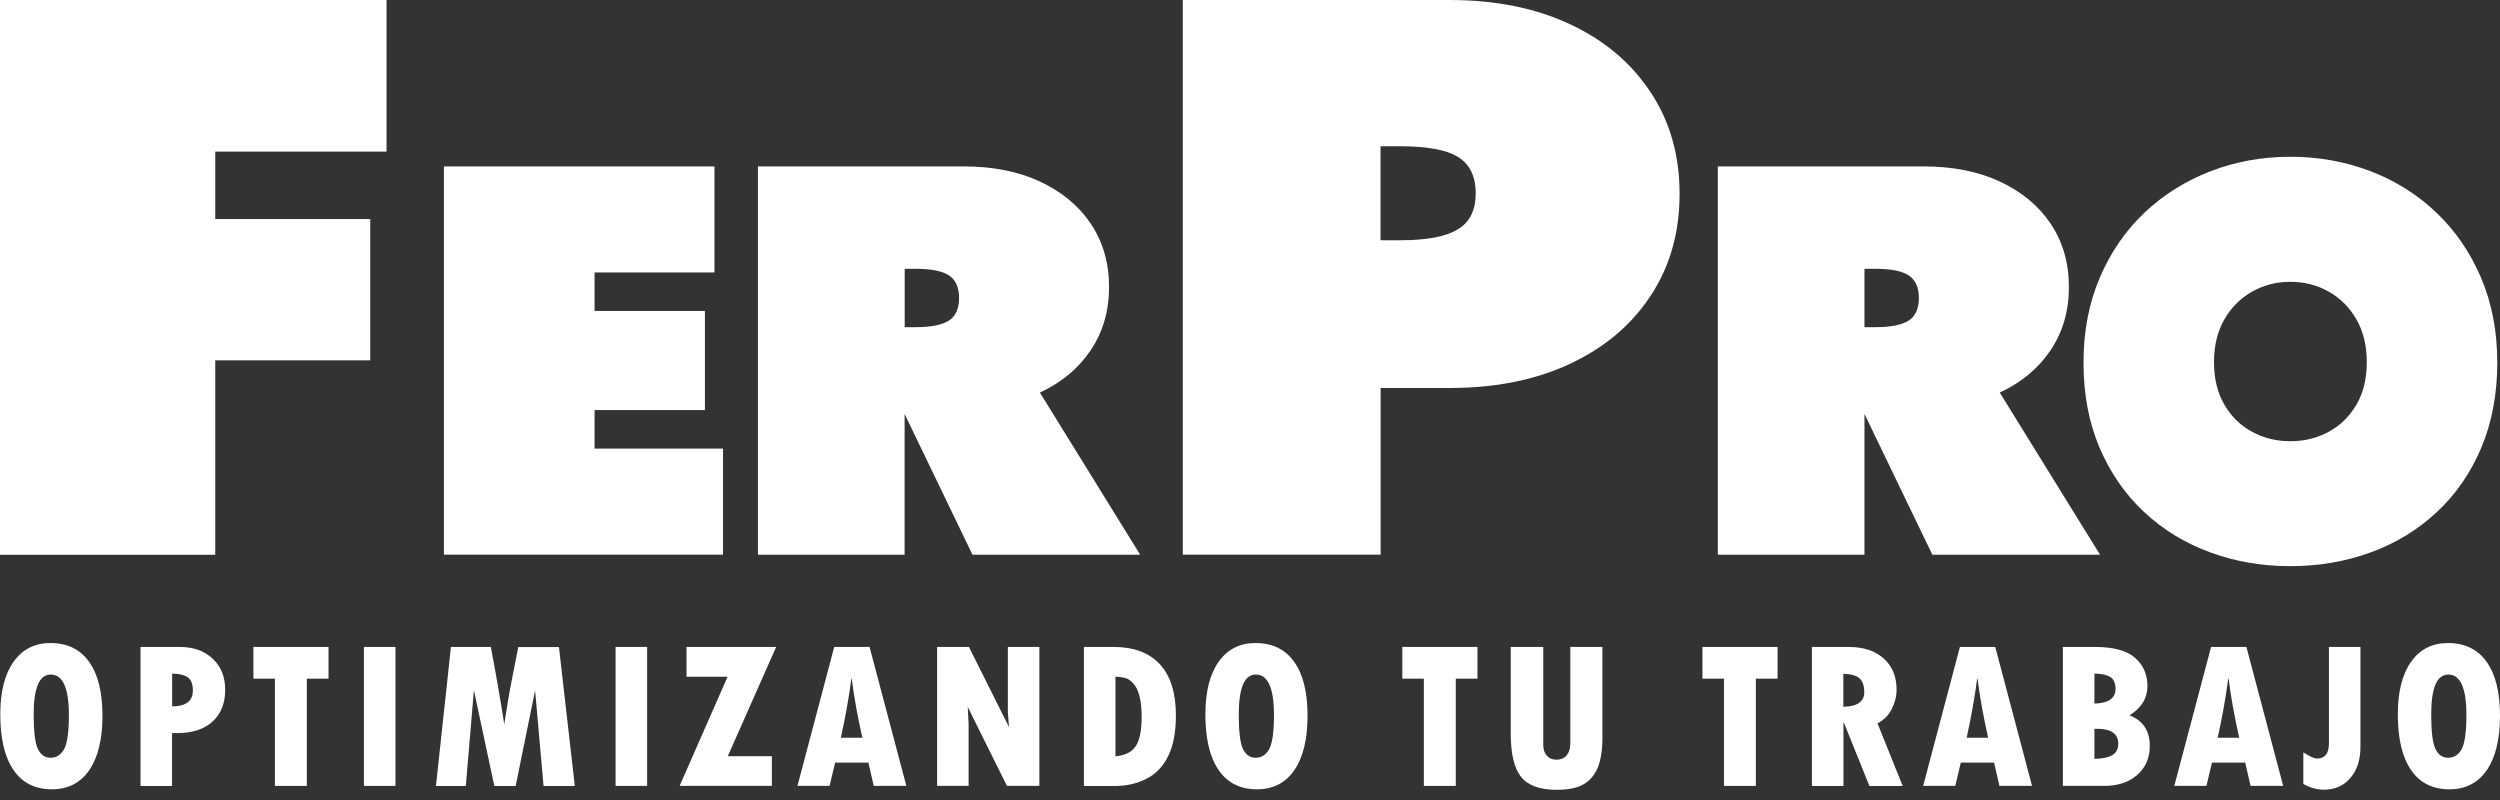 <svg width="150" height="48" viewBox="0 0 150 48" fill="none" xmlns="http://www.w3.org/2000/svg">
<rect x="0" y="0" width="150" height="48" fill="#333333" stroke="none"/>
<path d="M23.191 0V9.097H12.915V13.143H22.216V21.62H12.915V33.286H0V0H23.191Z" fill="white"/>
<path d="M35.68 26.916H43.381V33.281H26.636V9.984H42.867V16.349H35.674V18.655H42.295V24.604H35.674V26.91L35.68 26.916Z" fill="white"/>
<path d="M68.411 33.286H58.351L54.276 24.838V33.286H45.477V9.984H57.826C59.566 9.984 61.09 10.288 62.392 10.889C63.699 11.497 64.715 12.337 65.445 13.418C66.175 14.509 66.543 15.776 66.543 17.218C66.543 18.661 66.175 19.922 65.445 21.008C64.715 22.099 63.694 22.952 62.392 23.553L68.405 33.275L68.411 33.286ZM54.282 16.127V19.63H54.936C55.87 19.63 56.535 19.495 56.938 19.233C57.341 18.97 57.545 18.515 57.545 17.878C57.545 17.242 57.341 16.792 56.938 16.524C56.535 16.261 55.864 16.127 54.936 16.127H54.282Z" fill="white"/>
<path d="M99.046 5.547C100.197 7.292 100.775 9.318 100.775 11.636C100.775 13.954 100.197 15.986 99.046 17.732C97.896 19.489 96.279 20.855 94.206 21.825C92.145 22.794 89.734 23.279 86.978 23.279H82.838V33.28H70.969V0H86.972C89.728 0 92.139 0.485 94.2 1.454C96.279 2.423 97.89 3.789 99.041 5.547H99.046ZM87.474 13.756C88.187 13.33 88.543 12.611 88.543 11.595C88.543 10.58 88.187 9.856 87.474 9.412C86.779 8.986 85.618 8.775 83.995 8.775H82.833V14.416H83.995C85.618 14.416 86.774 14.194 87.474 13.756Z" fill="white"/>
<path d="M126.003 33.286H115.943L111.868 24.838V33.286H103.069V9.984H115.418C117.158 9.984 118.682 10.288 119.984 10.889C121.292 11.497 122.307 12.337 123.037 13.418C123.767 14.509 124.135 15.776 124.135 17.218C124.135 18.661 123.767 19.922 123.037 21.008C122.307 22.099 121.286 22.952 119.984 23.553L125.997 33.275L126.003 33.286ZM111.868 16.127V19.63H112.522C113.456 19.63 114.122 19.495 114.525 19.233C114.927 18.97 115.132 18.515 115.132 17.878C115.132 17.242 114.927 16.792 114.525 16.524C114.122 16.261 113.45 16.127 112.522 16.127H111.868Z" fill="white"/>
<path d="M125.011 21.761C125.011 19.892 125.332 18.199 125.98 16.675C126.628 15.152 127.521 13.849 128.66 12.769C129.798 11.689 131.124 10.86 132.624 10.276C134.125 9.698 135.725 9.406 137.424 9.406C139.123 9.406 140.734 9.698 142.241 10.276C143.741 10.854 145.061 11.683 146.193 12.769C147.326 13.849 148.219 15.152 148.867 16.675C149.515 18.199 149.837 19.892 149.837 21.761C149.837 23.629 149.515 25.363 148.873 26.875C148.231 28.388 147.343 29.672 146.205 30.729C145.072 31.786 143.753 32.591 142.252 33.14C140.752 33.689 139.14 33.969 137.424 33.969C135.707 33.969 134.113 33.695 132.607 33.14C131.106 32.591 129.787 31.786 128.654 30.729C127.521 29.672 126.628 28.388 125.98 26.875C125.332 25.363 125.011 23.658 125.011 21.761ZM132.84 21.732C132.84 22.718 133.045 23.565 133.459 24.277C133.874 24.989 134.428 25.532 135.123 25.906C135.818 26.286 136.583 26.473 137.424 26.473C138.264 26.473 139.029 26.286 139.724 25.906C140.419 25.532 140.974 24.984 141.388 24.277C141.803 23.571 142.007 22.718 142.007 21.732C142.007 20.745 141.803 19.892 141.388 19.168C140.974 18.444 140.419 17.89 139.724 17.499C139.029 17.107 138.264 16.909 137.424 16.909C136.583 16.909 135.818 17.107 135.123 17.499C134.428 17.89 133.874 18.45 133.459 19.168C133.045 19.892 132.84 20.745 132.84 21.732Z" fill="white"/>
<path d="M3.112 47.358C2.108 47.358 1.337 46.972 0.812 46.201C0.28 45.431 0.017 44.316 0.017 42.856C0.017 41.513 0.28 40.462 0.812 39.709C1.343 38.956 2.084 38.582 3.03 38.582C4.04 38.582 4.817 38.962 5.348 39.715C5.885 40.468 6.148 41.548 6.148 42.944C6.148 44.339 5.885 45.431 5.36 46.201C4.834 46.972 4.081 47.358 3.112 47.358ZM3.042 40.474C2.359 40.474 2.02 41.274 2.02 42.879C2.02 43.913 2.108 44.602 2.277 44.946C2.446 45.291 2.703 45.466 3.03 45.466C3.386 45.466 3.655 45.291 3.848 44.946C4.034 44.602 4.134 43.924 4.134 42.914C4.134 41.285 3.772 40.474 3.048 40.474H3.042Z" fill="white"/>
<path d="M8.437 38.816H10.778C11.601 38.816 12.261 39.05 12.763 39.523C13.265 39.996 13.511 40.615 13.511 41.385C13.511 42.197 13.259 42.833 12.752 43.295C12.243 43.756 11.543 43.984 10.65 43.984H10.323V47.16H8.431V38.822L8.437 38.816ZM10.329 40.416V42.384C10.755 42.378 11.064 42.296 11.268 42.139C11.473 41.987 11.572 41.742 11.572 41.409C11.572 41.053 11.473 40.796 11.28 40.65C11.088 40.504 10.766 40.422 10.334 40.416H10.329Z" fill="white"/>
<path d="M15.198 38.816H19.711V40.72H18.409V47.154H16.494V40.72H15.204V38.816H15.198Z" fill="white"/>
<path d="M21.836 38.816H23.728V47.154H21.836V38.816Z" fill="white"/>
<path d="M27.062 38.816H29.45C29.789 40.615 30.057 42.162 30.256 43.458L30.46 42.168C30.542 41.666 30.635 41.169 30.729 40.696L31.096 38.822H33.537L34.489 47.16H32.614L32.106 41.426L30.939 47.16H29.66L28.434 41.415L27.949 47.16H26.157L27.056 38.822L27.062 38.816Z" fill="white"/>
<path d="M36.935 38.816H38.827V47.154H36.935V38.816Z" fill="white"/>
<path d="M41.186 38.816H46.569L43.667 45.373H46.312V47.154H40.777L43.655 40.603H41.191V38.816H41.186Z" fill="white"/>
<path d="M54.392 47.154H52.425L52.104 45.758H50.107L49.774 47.154H47.847L50.054 38.816H52.174L54.381 47.154H54.392ZM51.742 44.264C51.462 43.02 51.245 41.841 51.105 40.72H51.082C50.93 41.876 50.72 43.055 50.451 44.264H51.742Z" fill="white"/>
<path d="M56.226 38.816H58.135L60.541 43.627L60.471 42.728V38.816H62.362V47.154H60.418L58.065 42.419L58.117 43.458V47.154H56.226V38.816Z" fill="white"/>
<path d="M65.036 38.816H66.805C68.032 38.816 68.96 39.167 69.596 39.861C70.233 40.556 70.554 41.578 70.554 42.921C70.554 43.937 70.396 44.76 70.081 45.385C69.766 46.01 69.328 46.459 68.761 46.739C68.195 47.02 67.576 47.16 66.893 47.16H65.036V38.822V38.816ZM66.928 40.591V45.379C67.5 45.327 67.909 45.128 68.142 44.772C68.382 44.416 68.499 43.832 68.499 43.014C68.499 42.53 68.458 42.121 68.376 41.788C68.294 41.456 68.172 41.193 68.002 41.012C67.839 40.831 67.675 40.72 67.524 40.679C67.366 40.638 67.168 40.609 66.928 40.597V40.591Z" fill="white"/>
<path d="M75.417 47.358C74.413 47.358 73.642 46.972 73.117 46.201C72.586 45.431 72.323 44.316 72.323 42.856C72.323 41.513 72.586 40.462 73.117 39.709C73.648 38.956 74.39 38.582 75.336 38.582C76.346 38.582 77.122 38.962 77.653 39.715C78.191 40.468 78.453 41.548 78.453 42.944C78.453 44.339 78.191 45.431 77.665 46.201C77.14 46.972 76.387 47.358 75.417 47.358ZM75.347 40.474C74.664 40.474 74.326 41.274 74.326 42.879C74.326 43.913 74.413 44.602 74.582 44.946C74.752 45.291 75.009 45.466 75.336 45.466C75.692 45.466 75.96 45.291 76.153 44.946C76.34 44.602 76.439 43.924 76.439 42.914C76.439 41.285 76.077 40.474 75.353 40.474H75.347Z" fill="white"/>
<path d="M84.135 38.816H88.648V40.72H87.346V47.154H85.431V40.72H84.14V38.816H84.135Z" fill="white"/>
<path d="M90.656 38.816H92.595V44.69C92.595 44.965 92.665 45.181 92.811 45.344C92.957 45.508 93.149 45.583 93.394 45.583C93.64 45.583 93.85 45.496 93.996 45.327C94.142 45.157 94.218 44.918 94.218 44.62V38.816H96.144V44.287C96.144 45.035 96.045 45.63 95.853 46.08C95.66 46.529 95.368 46.862 94.989 47.072C94.609 47.282 94.078 47.388 93.394 47.388C92.39 47.388 91.678 47.131 91.263 46.611C90.849 46.097 90.644 45.221 90.644 43.995V38.816H90.656Z" fill="white"/>
<path d="M102.141 38.816H106.654V40.72H105.352V47.154H103.437V40.72H102.147V38.816H102.141Z" fill="white"/>
<path d="M108.709 38.816H110.91C111.798 38.816 112.504 39.044 113.018 39.505C113.532 39.961 113.795 40.586 113.795 41.374C113.795 41.777 113.695 42.168 113.503 42.547C113.31 42.927 113.024 43.207 112.65 43.4L114.162 47.16H112.166L110.636 43.365H110.607V47.16H108.715V38.822L108.709 38.816ZM110.601 40.428V42.407C111.436 42.39 111.856 42.098 111.856 41.526C111.856 41.14 111.757 40.86 111.564 40.696C111.372 40.527 111.051 40.44 110.601 40.428Z" fill="white"/>
<path d="M121.934 47.154H119.966L119.645 45.758H117.648L117.315 47.154H115.389L117.596 38.816H119.715L121.922 47.154H121.934ZM119.289 44.264C119.009 43.02 118.793 41.841 118.652 40.72H118.629C118.477 41.876 118.267 43.055 117.999 44.264H119.289Z" fill="white"/>
<path d="M123.773 38.816H125.694C126.815 38.816 127.62 39.038 128.111 39.476C128.601 39.914 128.847 40.475 128.847 41.152C128.847 41.888 128.49 42.471 127.772 42.921C128.584 43.242 128.987 43.849 128.987 44.754C128.987 45.472 128.736 46.056 128.234 46.494C127.731 46.938 127.066 47.154 126.243 47.154H123.773V38.816ZM125.665 40.416V42.215C126.511 42.191 126.932 41.899 126.932 41.333C126.932 40.994 126.832 40.761 126.628 40.626C126.424 40.492 126.102 40.422 125.665 40.416ZM125.665 43.727V45.531C126.143 45.525 126.499 45.449 126.739 45.309C126.978 45.169 127.095 44.941 127.095 44.62C127.095 44.025 126.669 43.727 125.816 43.727H125.659H125.665Z" fill="white"/>
<path d="M137.003 47.154H135.035L134.714 45.758H132.718L132.385 47.154H130.458L132.665 38.816H134.784L136.991 47.154H137.003ZM134.352 44.264C134.072 43.02 133.856 41.841 133.716 40.72H133.693C133.541 41.876 133.331 43.055 133.062 44.264H134.352Z" fill="white"/>
<path d="M139.736 38.816H141.627V44.813C141.627 45.583 141.429 46.202 141.026 46.675C140.623 47.148 140.092 47.382 139.432 47.382C139.017 47.382 138.609 47.265 138.2 47.037V45.14C138.58 45.391 138.854 45.513 139.017 45.513C139.496 45.513 139.736 45.21 139.736 44.602V38.81V38.816Z" fill="white"/>
<path d="M146.964 47.358C145.96 47.358 145.189 46.972 144.663 46.201C144.132 45.431 143.869 44.316 143.869 42.856C143.869 41.513 144.132 40.462 144.663 39.709C145.195 38.956 145.936 38.582 146.882 38.582C147.892 38.582 148.669 38.962 149.2 39.715C149.737 40.468 150 41.548 150 42.944C150 44.339 149.737 45.431 149.212 46.201C148.686 46.972 147.933 47.358 146.964 47.358ZM146.894 40.474C146.211 40.474 145.872 41.274 145.872 42.879C145.872 43.913 145.96 44.602 146.129 44.946C146.298 45.291 146.555 45.466 146.882 45.466C147.238 45.466 147.507 45.291 147.7 44.946C147.886 44.602 147.986 43.924 147.986 42.914C147.986 41.285 147.624 40.474 146.9 40.474H146.894Z" fill="white"/>
</svg>
